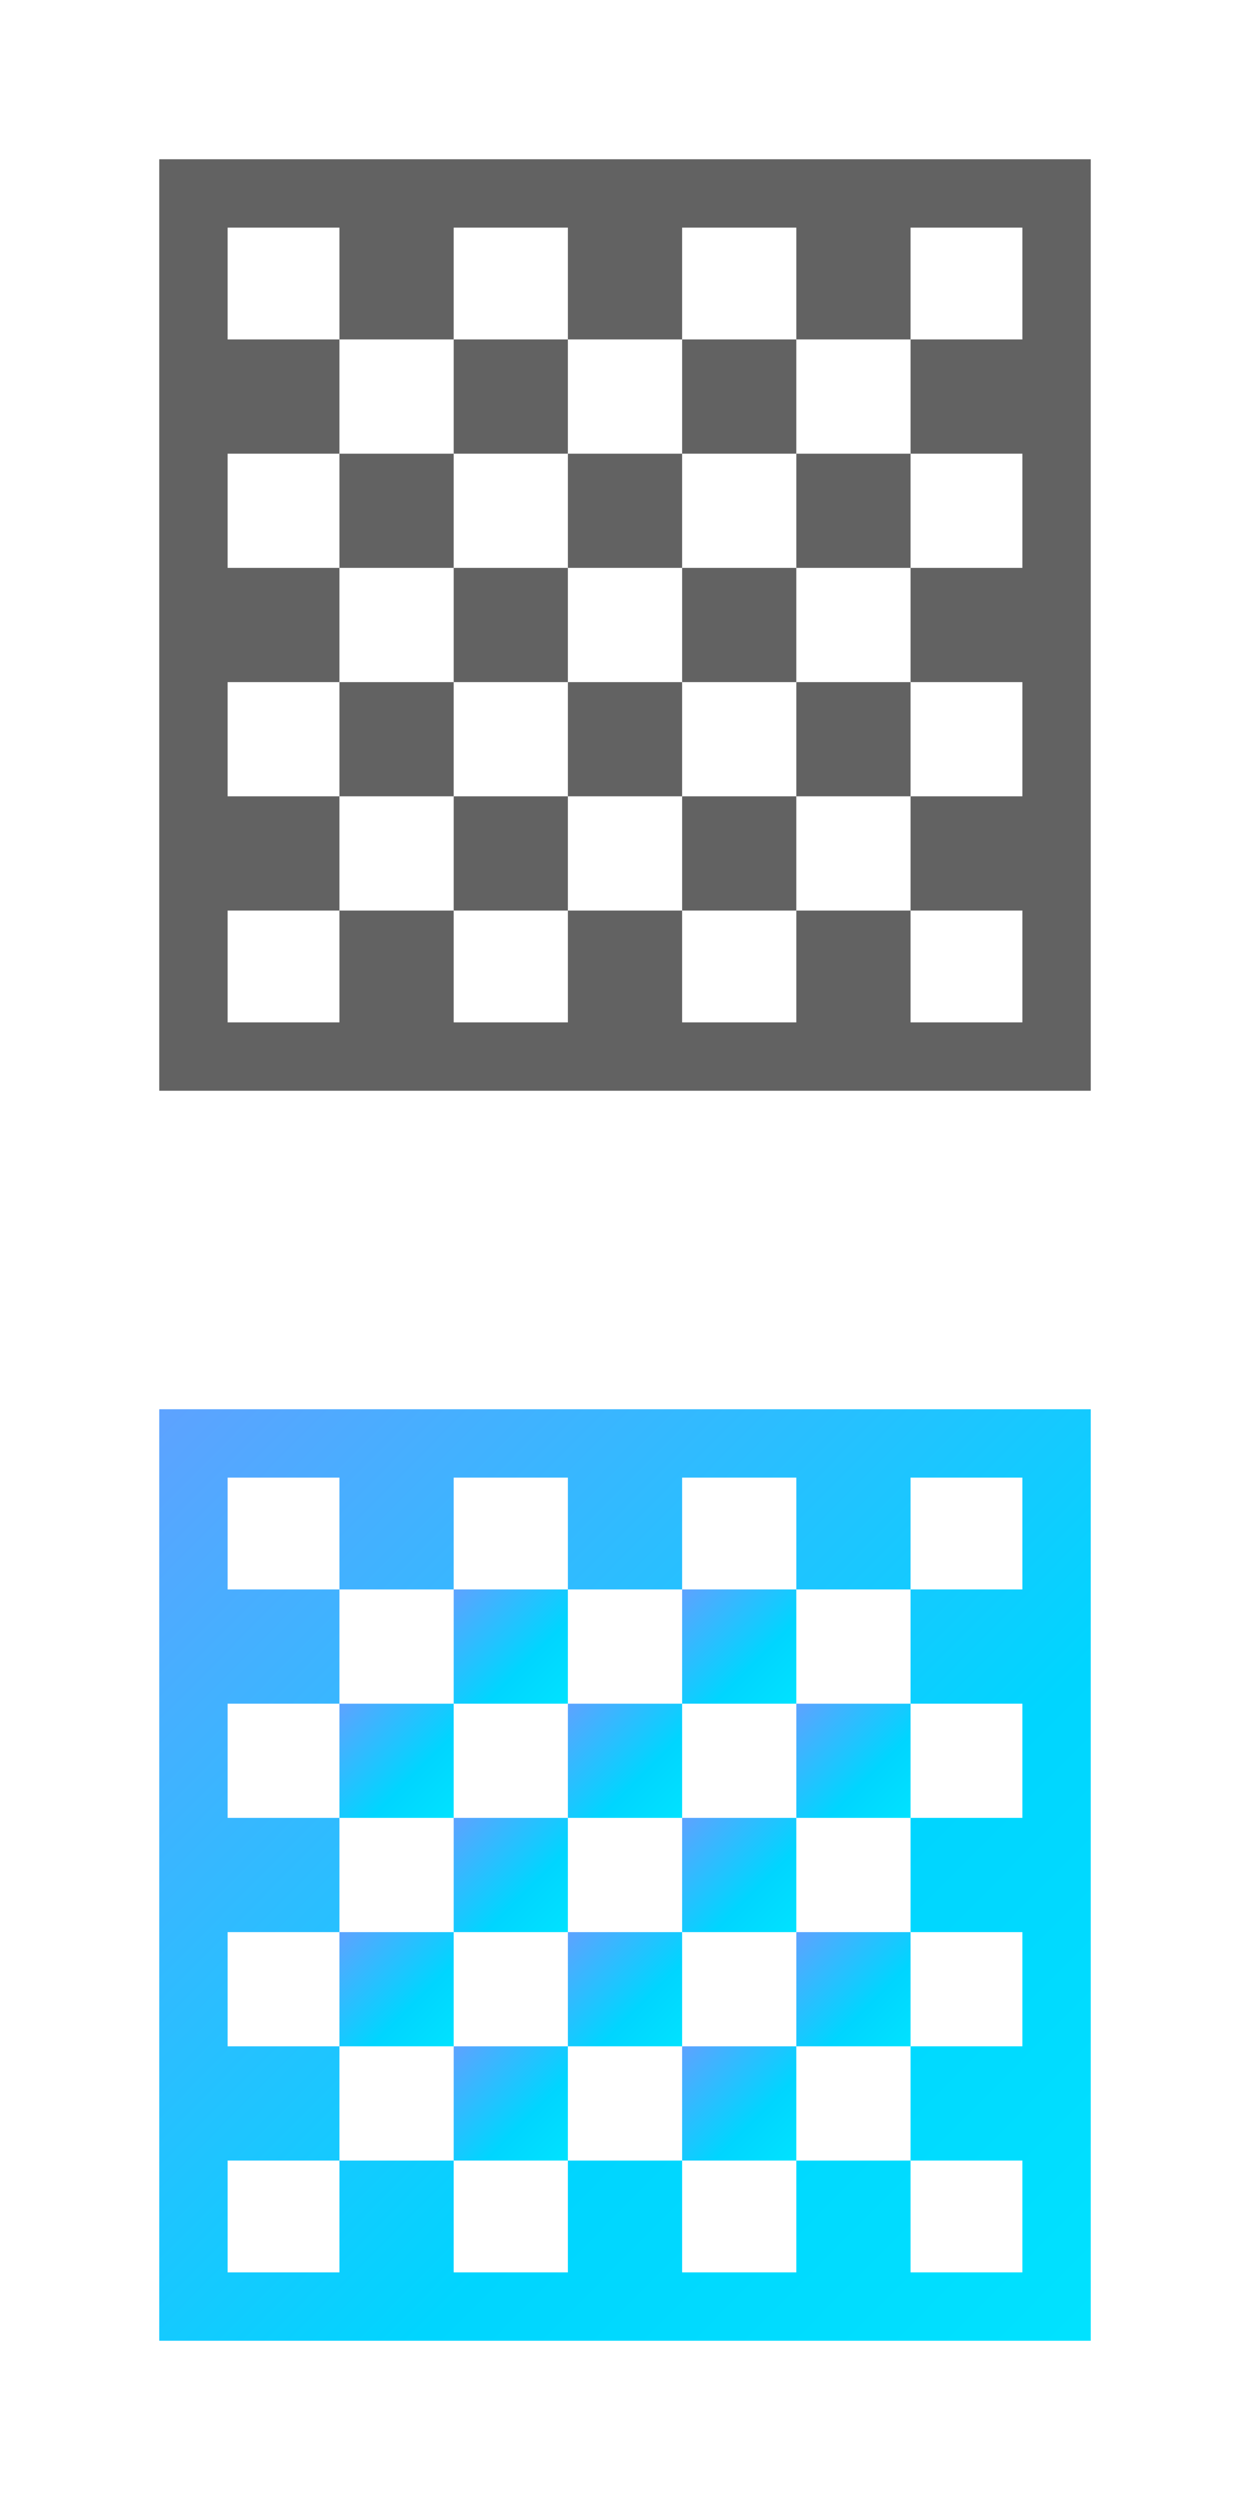 <?xml version="1.0" encoding="UTF-8"?>
<svg width="20px" height="40px" viewBox="0 0 20 40" version="1.1" xmlns="http://www.w3.org/2000/svg" xmlns:xlink="http://www.w3.org/1999/xlink">
    <!-- Generator: Sketch 44.1 (41455) - http://www.bohemiancoding.com/sketch -->
    <title>Artboard 2@2x</title>
    <desc>Created with Sketch.</desc>
    <defs>
        <linearGradient x1="0%" y1="0%" x2="102%" y2="101%" id="linearGradient-1">
            <stop stop-color="#5EA2FF" offset="0%"></stop>
            <stop stop-color="#00D5FF" offset="62.596%"></stop>
            <stop stop-color="#00E3FF" offset="100%"></stop>
        </linearGradient>
    </defs>
    <g id="Symbols" stroke="none" stroke-width="1" fill="none" fill-rule="evenodd">
        <g id="透明度" fill="#626262">
            <g transform="translate(2, 2)">
                <path d="M12.569,14.358 L12.569,12.569 L10.741,12.569 L10.741,14.358 L8.914,14.358 L8.914,12.569 L7.086,12.569 L7.086,14.358 L5.259,14.358 L5.259,12.569 L3.431,12.569 L3.431,14.358 L1.642,14.358 L1.642,12.569 L3.431,12.569 L3.431,10.741 L1.642,10.741 L1.642,8.914 L3.431,8.914 L3.431,7.086 L1.642,7.086 L1.642,5.259 L3.431,5.259 L3.431,3.431 L1.642,3.431 L1.642,1.642 L3.431,1.642 L3.431,3.431 L5.259,3.431 L5.259,1.642 L7.086,1.642 L7.086,3.431 L8.914,3.431 L8.914,1.642 L10.741,1.642 L10.741,3.431 L12.569,3.431 L12.569,1.642 L14.358,1.642 L14.358,3.431 L12.569,3.431 L12.569,5.259 L14.358,5.259 L14.358,7.086 L12.569,7.086 L12.569,8.914 L14.358,8.914 L14.358,10.741 L12.569,10.741 L12.569,12.569 L14.358,12.569 L14.358,14.358 L12.569,14.358 Z M0.548,15.452 L15.452,15.452 L15.452,0.548 L0.548,0.548 L0.548,15.452 Z" id="Fill-1"></path>
                <polygon id="Fill-2" points="5.259 5.259 7.086 5.259 7.086 3.431 5.259 3.431"></polygon>
                <polygon id="Fill-3" points="8.914 5.259 10.741 5.259 10.741 3.431 8.914 3.431"></polygon>
                <polygon id="Fill-4" points="3.431 7.086 5.259 7.086 5.259 5.259 3.431 5.259"></polygon>
                <polygon id="Fill-5" points="7.086 7.086 8.914 7.086 8.914 5.259 7.086 5.259"></polygon>
                <polygon id="Fill-6" points="10.741 7.086 12.569 7.086 12.569 5.259 10.741 5.259"></polygon>
                <polygon id="Fill-7" points="5.259 8.914 7.086 8.914 7.086 7.086 5.259 7.086"></polygon>
                <polygon id="Fill-8" points="8.914 8.914 10.741 8.914 10.741 7.086 8.914 7.086"></polygon>
                <polygon id="Fill-9" points="3.431 10.741 5.259 10.741 5.259 8.914 3.431 8.914"></polygon>
                <polygon id="Fill-10" points="7.086 10.741 8.914 10.741 8.914 8.914 7.086 8.914"></polygon>
                <polygon id="Fill-11" points="10.741 10.741 12.569 10.741 12.569 8.914 10.741 8.914"></polygon>
                <polygon id="Fill-12" points="5.259 12.569 7.086 12.569 7.086 10.741 5.259 10.741"></polygon>
                <polygon id="Fill-13" points="8.914 12.569 10.741 12.569 10.741 10.741 8.914 10.741"></polygon>
            </g>
        </g>
        <g id="透明度-copy" transform="translate(0, 20)" fill="url(#linearGradient-1)">
            <g id="透明度" transform="translate(2, 2)">
                <path d="M12.569,14.358 L12.569,12.569 L10.741,12.569 L10.741,14.358 L8.914,14.358 L8.914,12.569 L7.086,12.569 L7.086,14.358 L5.259,14.358 L5.259,12.569 L3.431,12.569 L3.431,14.358 L1.642,14.358 L1.642,12.569 L3.431,12.569 L3.431,10.741 L1.642,10.741 L1.642,8.914 L3.431,8.914 L3.431,7.086 L1.642,7.086 L1.642,5.259 L3.431,5.259 L3.431,3.431 L1.642,3.431 L1.642,1.642 L3.431,1.642 L3.431,3.431 L5.259,3.431 L5.259,1.642 L7.086,1.642 L7.086,3.431 L8.914,3.431 L8.914,1.642 L10.741,1.642 L10.741,3.431 L12.569,3.431 L12.569,1.642 L14.358,1.642 L14.358,3.431 L12.569,3.431 L12.569,5.259 L14.358,5.259 L14.358,7.086 L12.569,7.086 L12.569,8.914 L14.358,8.914 L14.358,10.741 L12.569,10.741 L12.569,12.569 L14.358,12.569 L14.358,14.358 L12.569,14.358 Z M0.548,15.452 L15.452,15.452 L15.452,0.548 L0.548,0.548 L0.548,15.452 Z" id="Fill-1"></path>
                <polygon id="Fill-2" points="5.259 5.259 7.086 5.259 7.086 3.431 5.259 3.431"></polygon>
                <polygon id="Fill-3" points="8.914 5.259 10.741 5.259 10.741 3.431 8.914 3.431"></polygon>
                <polygon id="Fill-4" points="3.431 7.086 5.259 7.086 5.259 5.259 3.431 5.259"></polygon>
                <polygon id="Fill-5" points="7.086 7.086 8.914 7.086 8.914 5.259 7.086 5.259"></polygon>
                <polygon id="Fill-6" points="10.741 7.086 12.569 7.086 12.569 5.259 10.741 5.259"></polygon>
                <polygon id="Fill-7" points="5.259 8.914 7.086 8.914 7.086 7.086 5.259 7.086"></polygon>
                <polygon id="Fill-8" points="8.914 8.914 10.741 8.914 10.741 7.086 8.914 7.086"></polygon>
                <polygon id="Fill-9" points="3.431 10.741 5.259 10.741 5.259 8.914 3.431 8.914"></polygon>
                <polygon id="Fill-10" points="7.086 10.741 8.914 10.741 8.914 8.914 7.086 8.914"></polygon>
                <polygon id="Fill-11" points="10.741 10.741 12.569 10.741 12.569 8.914 10.741 8.914"></polygon>
                <polygon id="Fill-12" points="5.259 12.569 7.086 12.569 7.086 10.741 5.259 10.741"></polygon>
                <polygon id="Fill-13" points="8.914 12.569 10.741 12.569 10.741 10.741 8.914 10.741"></polygon>
            </g>
        </g>
        <g id="Artboard-2"></g>
    </g>
</svg>